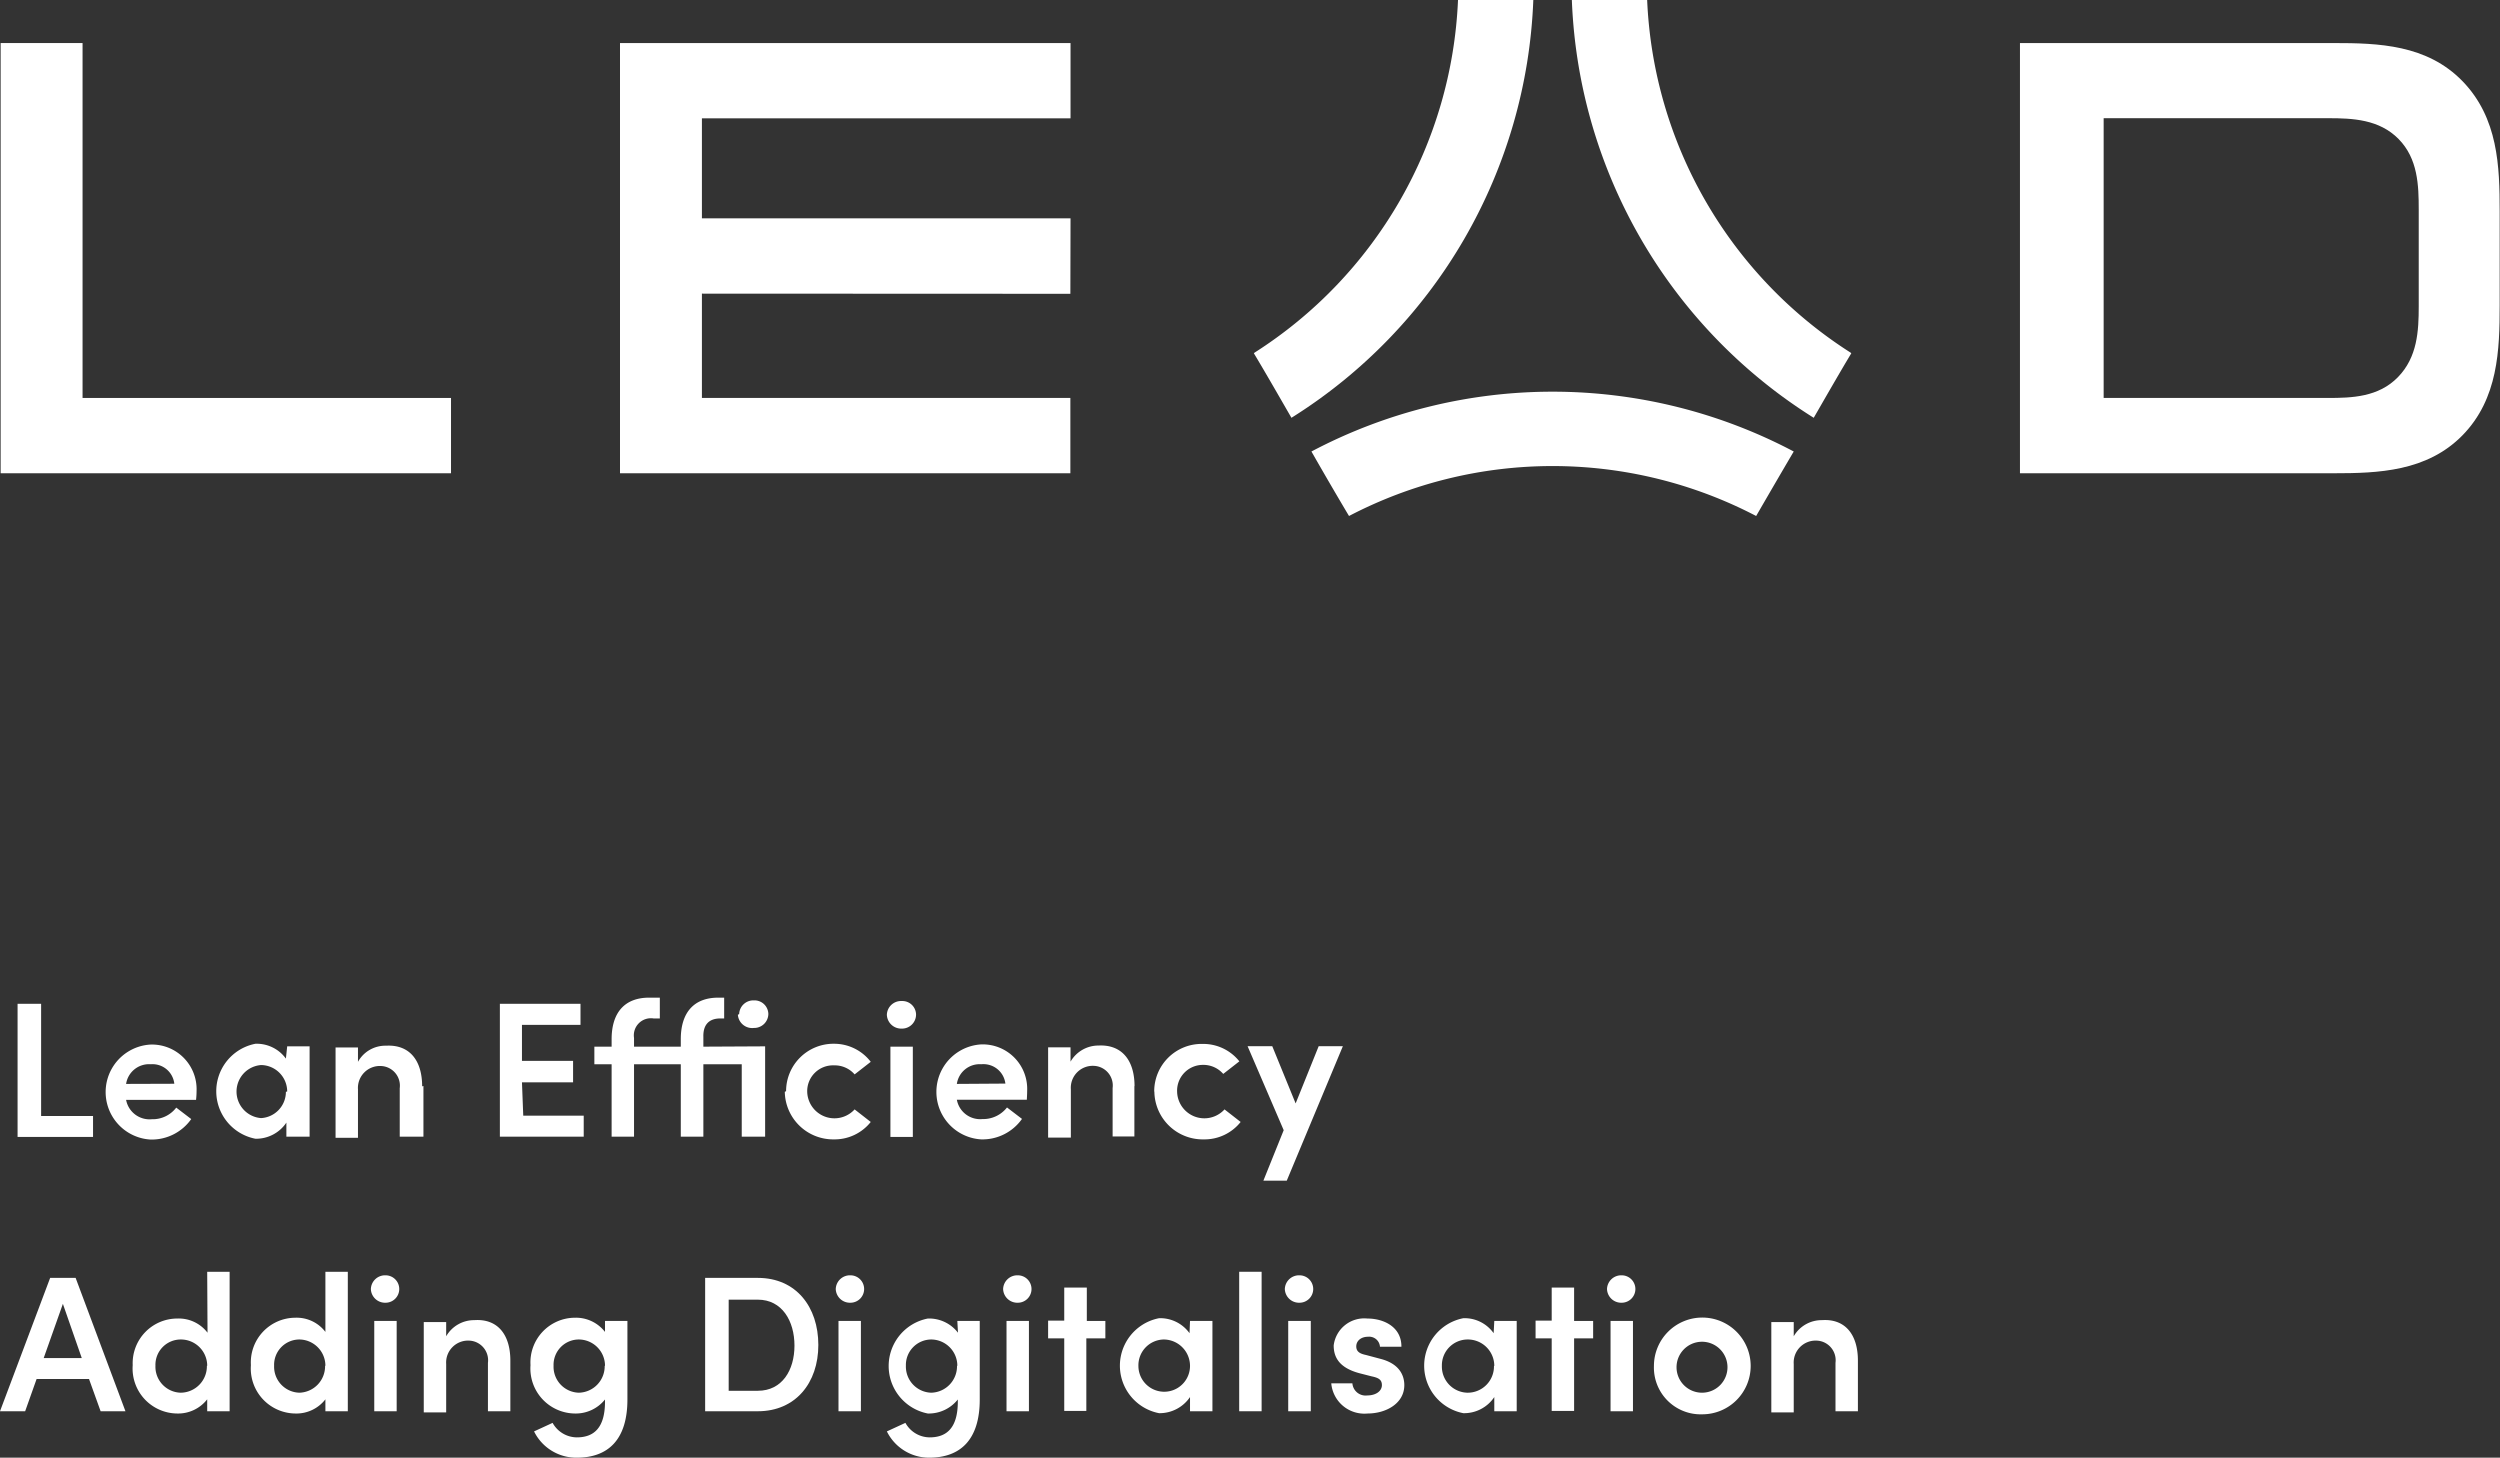 <svg xmlns="http://www.w3.org/2000/svg" viewBox="0 0 155.04 90.4"><rect x="0" y="0" width="155.04" height="90.4" fill="#333333" stroke="none"/><defs><style>.cls-1{fill:#fff;}</style></defs><g id="Ebene_2" data-name="Ebene 2"><g id="Ebene_1-2" data-name="Ebene 1"><path class="cls-1" d="M77.8,21.87A27.3,27.3,0,0,0,90.42,0h4.67a32,32,0,0,1-15,25.91c-.78-1.35-1.55-2.7-2.33-4"/><path class="cls-1" d="M114.77,21.87A27.3,27.3,0,0,1,102.15,0H97.48a32,32,0,0,0,15,25.91c.78-1.35,1.55-2.7,2.33-4"/><path class="cls-1" d="M83.66,32a27.28,27.28,0,0,1,25.25,0c.78-1.35,1.56-2.69,2.33-4a32,32,0,0,0-29.91,0c.77,1.35,1.55,2.69,2.33,4"/><polygon class="cls-1" points="38.45 2.67 66.39 2.67 66.39 7.34 43.53 7.34 43.53 13.54 66.39 13.54 66.38 18.22 43.53 18.21 43.53 24.68 66.38 24.68 66.38 29.35 38.45 29.35 38.45 2.67"/><path class="cls-1" d="M144.72,2.67c2.78,0,5.79.09,8,2.37s2.3,5.29,2.3,8.06v5.83c0,2.76-.09,5.8-2.3,8.06s-5.24,2.36-8,2.36H125.27V2.67h19.45M130.46,7.34V24.68h13.89c1.51,0,3.15-.05,4.36-1.29S150,20.52,150,19V13c0-1.51-.05-3.16-1.25-4.38s-2.85-1.29-4.36-1.29H130.46"/><polygon class="cls-1" points="0.04 2.67 0.04 29.35 27.97 29.35 27.97 24.68 5.12 24.68 5.12 2.67 0.04 2.67"/><path class="cls-1" d="M2.55,69.21H5.77v1.3H1.09V62.25H2.55Zm9.61-1H7.82a1.48,1.48,0,0,0,1.6,1.2,1.84,1.84,0,0,0,1.51-.72l.93.71a3,3,0,0,1-2.53,1.27,2.95,2.95,0,0,1,0-5.89,2.77,2.77,0,0,1,2.86,2.89Q12.19,67.9,12.16,68.2Zm-1.35-1A1.36,1.36,0,0,0,9.35,66a1.44,1.44,0,0,0-1.53,1.22Zm7-2.32h1.39v5.6H17.76v-.87a2.26,2.26,0,0,1-1.92,1,3,3,0,0,1,0-5.89,2.24,2.24,0,0,1,1.89.92Zm0,2.8a1.64,1.64,0,0,0-1.62-1.64,1.65,1.65,0,0,0,0,3.29A1.63,1.63,0,0,0,17.73,67.71Zm8.45-.34v3.14H24.79v-3a1.22,1.22,0,0,0-1.16-1.38,1.36,1.36,0,0,0-1.43,1.45v3H20.81v-5.6H22.2v.89a1.94,1.94,0,0,1,1.74-1C25.38,64.77,26.18,65.74,26.18,67.37Zm6.19,1.84h3.75v1.3h-5.2V62.25H36v1.31H32.37v2.23h3.17v1.33H32.37Zm15-4.3v5.6H46V66H43.62v4.49h-1.4V66h-2.9v4.49H37.93V66H36.86V64.91h1.07v-.46c0-1.61.77-2.58,2.33-2.58h.66v1.29h-.39a1.06,1.06,0,0,0-1.21,1.21v.54h2.9v-.46c0-1.61.77-2.58,2.33-2.58h.36v1.29h-.23c-.82,0-1.08.51-1.06,1.15v.6Zm-1.61-2a.88.88,0,0,1,.91-.85.86.86,0,0,1,.9.85.88.88,0,0,1-.9.86A.89.89,0,0,1,45.76,62.93Zm2.91,4.78a2.94,2.94,0,0,1,3-2.94A2.86,2.86,0,0,1,54,65.85l-1,.78a1.63,1.63,0,0,0-1.27-.56,1.6,1.6,0,0,0-1.67,1.64A1.69,1.69,0,0,0,53,68.8l1,.78a2.86,2.86,0,0,1-2.28,1.08A3,3,0,0,1,48.67,67.71ZM55,62.93a.88.88,0,0,1,.92-.85.85.85,0,0,1,.89.85.87.87,0,0,1-.89.86A.89.89,0,0,1,55,62.93Zm.22,7.58v-5.6h1.39v5.6Zm8.48-2.31H59.34a1.47,1.47,0,0,0,1.59,1.2,1.87,1.87,0,0,0,1.52-.72l.93.71a3,3,0,0,1-2.53,1.27,2.95,2.95,0,0,1,0-5.89,2.76,2.76,0,0,1,2.85,2.89C63.7,67.82,63.69,68,63.68,68.2Zm-1.35-1A1.37,1.37,0,0,0,60.86,66a1.43,1.43,0,0,0-1.52,1.22Zm8,.14v3.14H69v-3a1.22,1.22,0,0,0-1.16-1.38,1.36,1.36,0,0,0-1.43,1.45v3H65v-5.6h1.39v.89a2,2,0,0,1,1.74-1C69.56,64.77,70.36,65.74,70.36,67.37Zm1.23.34a2.94,2.94,0,0,1,3-2.94,2.86,2.86,0,0,1,2.28,1.08l-1,.78a1.63,1.63,0,0,0-1.27-.56A1.6,1.6,0,0,0,73,67.71a1.69,1.69,0,0,0,2.94,1.09l1,.78a2.86,2.86,0,0,1-2.28,1.08A3,3,0,0,1,71.59,67.71Zm10.2-2.8h1.5l-3.48,8.34H78.35l1.26-3.13-2.24-5.21H78.9l1.45,3.55Z"/><path class="cls-1" d="M6.24,87.52l-.72-2H2.27l-.71,2H0l3.11-8.27H4.69l3.09,8.27Zm-3.53-3.3H5.07L3.9,80.86Z"/><path class="cls-1" d="M12.85,78.87h1.39v8.65H12.85v-.74a2.28,2.28,0,0,1-1.86.88,2.79,2.79,0,0,1-2.76-3A2.77,2.77,0,0,1,11,81.77a2.24,2.24,0,0,1,1.87.88Zm0,5.83a1.63,1.63,0,0,0-1.62-1.63A1.57,1.57,0,0,0,9.64,84.7a1.61,1.61,0,0,0,1.57,1.67A1.64,1.64,0,0,0,12.83,84.7Z"/><path class="cls-1" d="M20.18,78.87h1.39v8.65H20.18v-.74a2.27,2.27,0,0,1-1.86.88,2.79,2.79,0,0,1-2.76-3,2.77,2.77,0,0,1,2.75-2.94,2.24,2.24,0,0,1,1.87.88Zm0,5.83a1.63,1.63,0,0,0-1.62-1.63A1.57,1.57,0,0,0,17,84.7a1.61,1.61,0,0,0,1.57,1.67A1.64,1.64,0,0,0,20.16,84.7Z"/><path class="cls-1" d="M23,79.94a.88.88,0,0,1,.91-.85.85.85,0,1,1,0,1.7A.88.88,0,0,1,23,79.94Zm.21,7.58v-5.6h1.39v5.6Z"/><path class="cls-1" d="M31.65,84.38v3.14H30.26v-3a1.22,1.22,0,0,0-1.16-1.38,1.36,1.36,0,0,0-1.43,1.45v3H26.28v-5.6h1.39v.88a2,2,0,0,1,1.74-1C30.85,81.77,31.65,82.75,31.65,84.38Z"/><path class="cls-1" d="M37.52,81.92h1.39v4.87c0,2.52-1.22,3.61-3.14,3.61a2.92,2.92,0,0,1-2.65-1.63l1.15-.53a1.73,1.73,0,0,0,1.5.9c1.08,0,1.75-.61,1.75-2.22v-.13a2.32,2.32,0,0,1-1.86.87,2.79,2.79,0,0,1-2.76-3,2.77,2.77,0,0,1,2.75-2.94,2.28,2.28,0,0,1,1.87.88Zm0,2.78a1.63,1.63,0,0,0-1.62-1.63,1.57,1.57,0,0,0-1.57,1.63,1.61,1.61,0,0,0,1.57,1.67A1.64,1.64,0,0,0,37.5,84.7Z"/><path class="cls-1" d="M47,79.25c2.37,0,3.75,1.8,3.75,4.16S49.33,87.52,47,87.52H43.73V79.25Zm0,7c1.5,0,2.27-1.27,2.27-2.8s-.77-2.85-2.27-2.85H45.19v5.65Z"/><path class="cls-1" d="M51.83,79.94a.88.88,0,0,1,.91-.85.85.85,0,1,1,0,1.7A.88.88,0,0,1,51.83,79.94ZM52,87.52v-5.6h1.39v5.6Z"/><path class="cls-1" d="M59.37,81.92h1.39v4.87c0,2.52-1.22,3.61-3.14,3.61A2.92,2.92,0,0,1,55,88.77l1.15-.53a1.73,1.73,0,0,0,1.5.9c1.08,0,1.75-.61,1.75-2.22v-.13a2.3,2.3,0,0,1-1.86.87,3,3,0,0,1,0-5.89,2.26,2.26,0,0,1,1.87.88Zm0,2.78a1.63,1.63,0,0,0-1.62-1.63,1.58,1.58,0,0,0-1.57,1.63,1.62,1.62,0,0,0,1.57,1.67A1.64,1.64,0,0,0,59.35,84.7Z"/><path class="cls-1" d="M62.21,79.94a.88.88,0,0,1,.91-.85.85.85,0,1,1,0,1.7A.88.88,0,0,1,62.21,79.94Zm.21,7.58v-5.6h1.39v5.6Z"/><path class="cls-1" d="M68.55,81.92V83H67.37v4.5H66V83H65v-1.1h1V79.85h1.4v2.07Z"/><path class="cls-1" d="M73.8,81.92h1.39v5.6H73.8v-.88a2.28,2.28,0,0,1-1.92,1,3,3,0,0,1,0-5.89,2.24,2.24,0,0,1,1.89.93Zm0,2.79a1.64,1.64,0,0,0-1.62-1.64,1.6,1.6,0,0,0-1.58,1.64,1.6,1.6,0,1,0,3.2,0Z"/><path class="cls-1" d="M76.85,87.52V78.87h1.39v8.65Z"/><path class="cls-1" d="M79.68,79.94a.88.88,0,0,1,.91-.85.85.85,0,1,1,0,1.7A.88.88,0,0,1,79.68,79.94Zm.21,7.58v-5.6h1.4v5.6Z"/><path class="cls-1" d="M82.56,85.79h1.31a.82.82,0,0,0,.92.75c.55,0,.91-.28.91-.64s-.24-.46-.66-.55l-.74-.19c-1.26-.34-1.59-1-1.59-1.72a1.91,1.91,0,0,1,2.09-1.67c1,0,2.12.51,2.11,1.75H85.58a.67.67,0,0,0-.74-.62c-.43,0-.73.25-.73.6s.27.46.6.53l.9.24c1.25.32,1.48,1.11,1.48,1.63,0,1.14-1.14,1.76-2.28,1.76A2.06,2.06,0,0,1,82.56,85.79Z"/><path class="cls-1" d="M92.67,81.92h1.39v5.6H92.67v-.88a2.25,2.25,0,0,1-1.92,1,3,3,0,0,1,0-5.89,2.21,2.21,0,0,1,1.88.93Zm0,2.79A1.64,1.64,0,0,0,91,83.07a1.6,1.6,0,0,0-1.58,1.64A1.62,1.62,0,0,0,91,86.37,1.63,1.63,0,0,0,92.65,84.71Z"/><path class="cls-1" d="M98.8,81.92V83H97.62v4.5H96.23V83h-1v-1.1h1V79.85h1.39v2.07Z"/><path class="cls-1" d="M99.66,79.94a.88.88,0,0,1,.91-.85.85.85,0,1,1,0,1.7A.88.88,0,0,1,99.66,79.94Zm.22,7.58v-5.6h1.39v5.6Z"/><path class="cls-1" d="M102.57,84.71a3,3,0,1,1,3,3A2.9,2.9,0,0,1,102.57,84.71Zm4.56,0a1.58,1.58,0,1,0-1.58,1.66A1.58,1.58,0,0,0,107.13,84.71Z"/><path class="cls-1" d="M115.22,84.38v3.14h-1.39v-3a1.22,1.22,0,0,0-1.16-1.38,1.36,1.36,0,0,0-1.43,1.45v3h-1.39v-5.6h1.39v.88a2,2,0,0,1,1.74-1C114.42,81.77,115.22,82.75,115.22,84.38Z"/></g></g></svg>